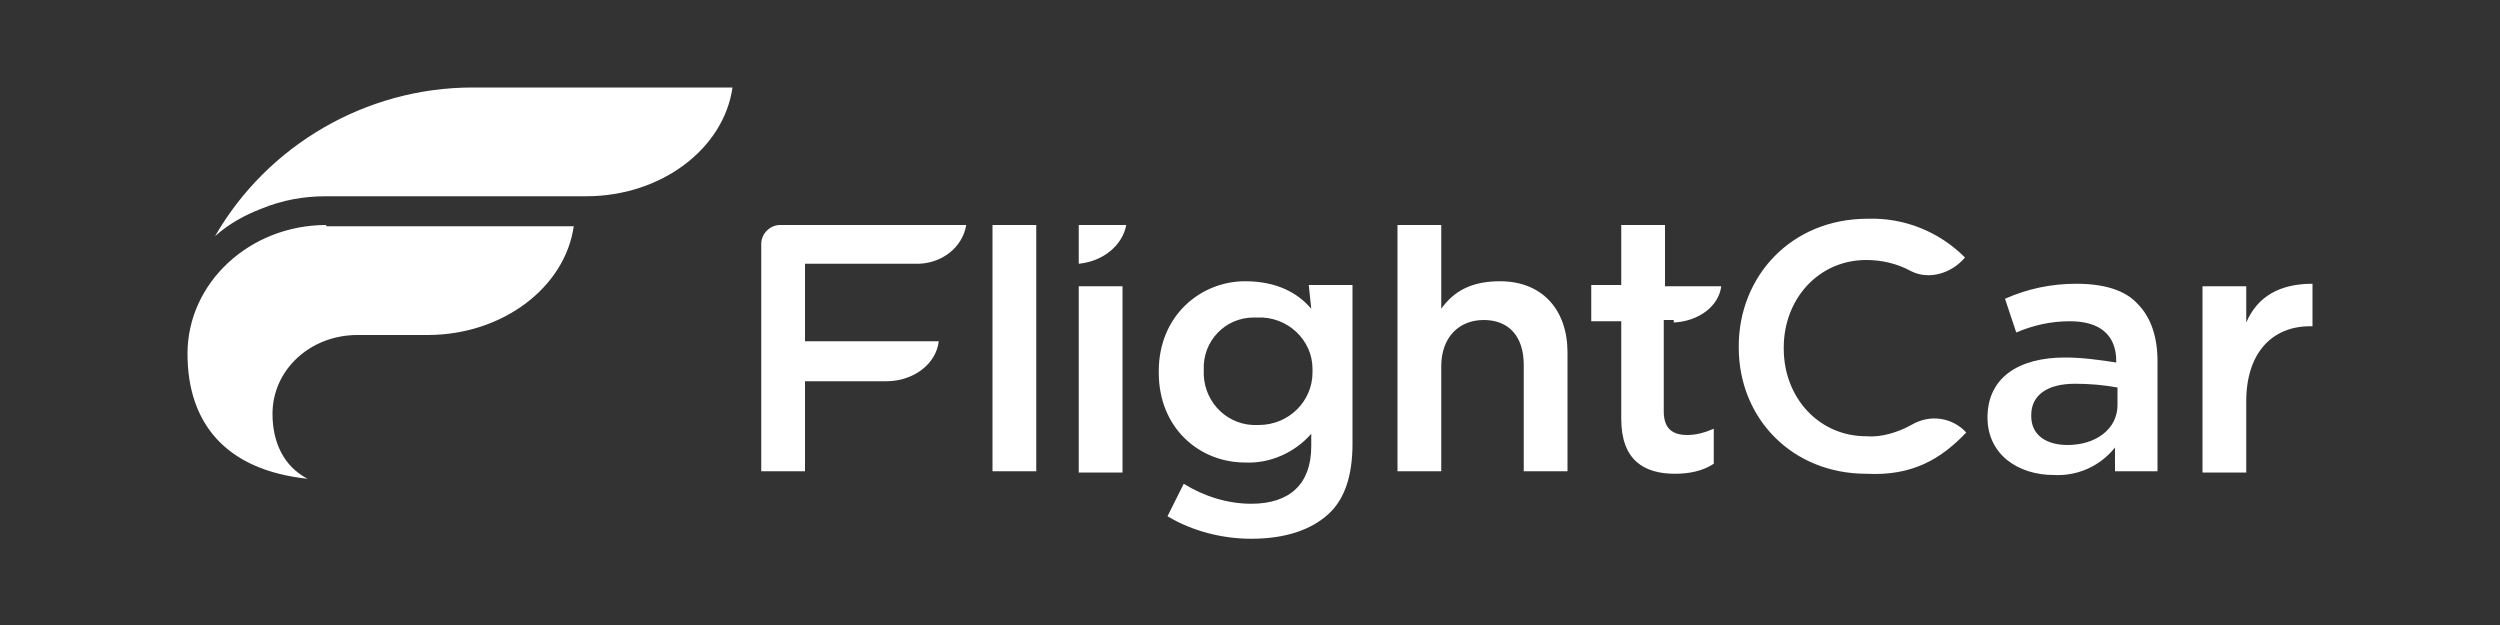 <svg id="Layer_1" xmlns="http://www.w3.org/2000/svg" viewBox="0 0 200 50"><rect x="0" y="0" width="200" height="50" fill="#333333" stroke="none"/><style>.st0{fill:#fff}</style><path class="st0" d="M58.6 7c-.7 4.9-5.7 8.7-11.7 8.7H26.1c-1.8 0-3.5.3-5.2 1-1.3.5-2.6 1.2-3.7 2.2C21.4 11.6 29.3 7 37.8 7h20.8zM26.1 18C20 18 15 22.6 15 28.3c0 5.5 3 9.3 9.6 10-1.9-1-2.8-2.9-2.8-5.2 0-3.5 3-6.3 6.8-6.3h5.6c6 0 11-3.8 11.7-8.7H26.1V18zm53.3 0h3.5v19.7h-3.5V18zm25.5 6.7c-1.1-1.3-2.8-2.2-5.3-2.2-3.5 0-6.9 2.7-6.9 7.2v.1c0 4.5 3.3 7.2 6.9 7.2 2 .1 4-.8 5.3-2.3v1c0 3-1.7 4.6-4.8 4.6-1.9 0-3.8-.6-5.4-1.6l-1.3 2.6c2 1.2 4.4 1.8 6.7 1.8 2.7 0 4.8-.7 6.2-2 1.3-1.2 1.9-3.1 1.9-5.6V22.8h-3.5l.2 1.9zm.1 5.1c0 2.3-1.9 4.2-4.3 4.2h-.1c-2.3.1-4.2-1.7-4.3-4v-.4c-.1-2.3 1.7-4.2 4-4.2h.3c2.4-.1 4.4 1.8 4.4 4.1v.3zm15-7.3c-2.3 0-3.7.8-4.7 2.2V18h-3.5v19.7h3.5v-8.4c0-2.3 1.4-3.7 3.4-3.7s3.2 1.3 3.2 3.6v8.5h3.5v-9.5c0-3.4-2-5.7-5.4-5.7zm46.1.2c-2 0-3.9.4-5.7 1.2l.9 2.7c1.4-.6 2.8-.9 4.3-.9 2.4 0 3.7 1.1 3.7 3.2v.1c-1.3-.2-2.7-.4-4.1-.4-3.7 0-6.2 1.6-6.2 4.8 0 3 2.5 4.6 5.3 4.6 1.9.1 3.7-.7 4.9-2.2v1.9h3.4v-8.8c0-1.9-.5-3.5-1.6-4.6-1-1.1-2.7-1.6-4.9-1.6zm3.3 9.7c0 1.9-1.7 3.2-4 3.2-1.7 0-2.9-.8-2.9-2.3v-.1c0-1.6 1.3-2.5 3.5-2.5 1.2 0 2.3.1 3.4.3v1.4zm10.3-6.6v-2.9h-3.5v14.9h3.5v-5.7c0-3.9 2.1-6 5.1-6h.2v-3.4c-2.6 0-4.4 1-5.3 3.1zm-93.4-2.9h3.5v14.9h-3.5V22.9zm-9-4.9H62.4c-.8 0-1.5.7-1.5 1.5v18.2h3.5v-7.2h6.5c2.2 0 4-1.4 4.2-3.2H64.4v-6.2h8.7c2.2.1 3.9-1.3 4.2-3.1m9 0v3.1c2-.2 3.5-1.5 3.8-3.1h-3.8zm71 16.6c-1.1-1.2-2.9-1.5-4.4-.6-1.1.6-2.4 1-3.6.9-3.8 0-6.6-3.1-6.6-7v-.1c0-3.9 2.8-7 6.6-7 1.3 0 2.5.3 3.6.9 1.4.7 3.2.2 4.3-1.1-2.1-2.1-4.9-3.2-7.8-3.1-6.1 0-10.3 4.6-10.3 10.2v.1c0 5.7 4.3 10.1 10.2 10.1 3.7.2 6-1.2 8-3.3zm-23.4-8.8c2-.1 3.6-1.3 3.8-2.9h-4.5V18h-3.5v4.8h-2.4v2.9h2.4v7.8c0 3.3 1.8 4.4 4.3 4.4 1.1 0 2.2-.2 3.1-.8v-2.8c-.7.3-1.4.5-2.1.5-1.2 0-1.9-.5-1.9-1.9v-7.3h.8v.2z"/></svg>